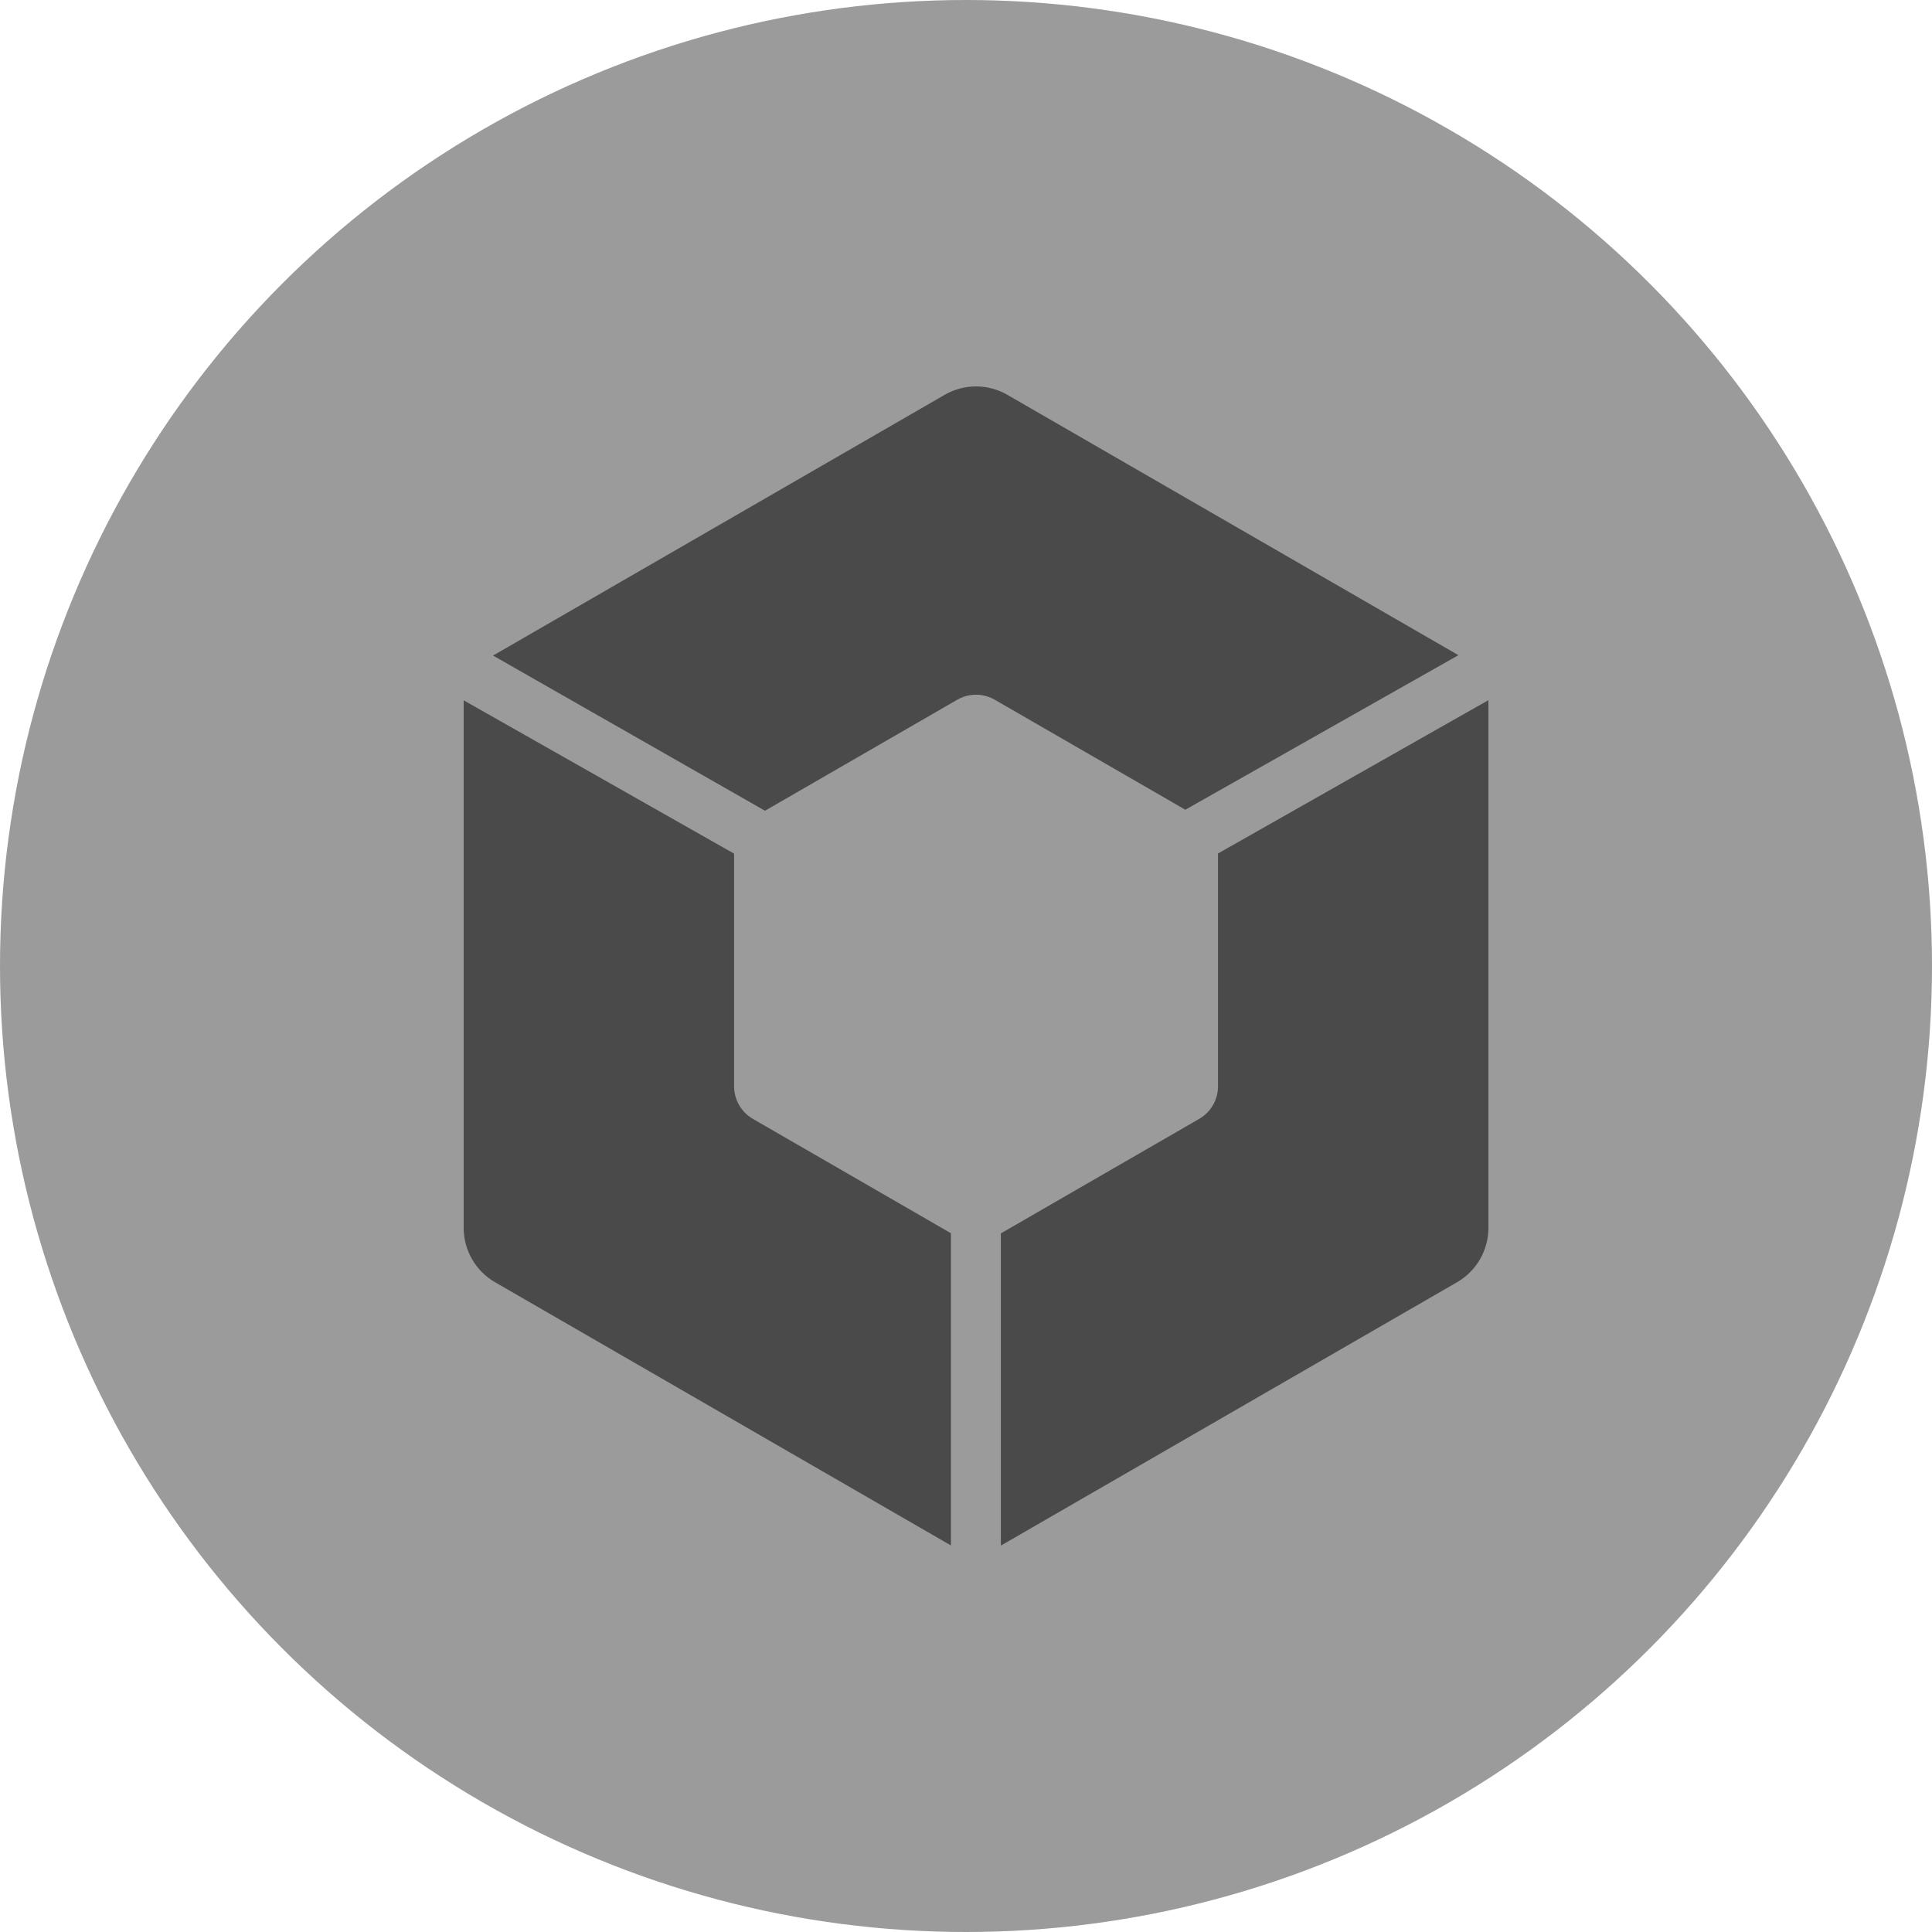 <?xml version="1.0" encoding="UTF-8" ?>
<svg
  width="25px"
  height="25px"
  viewBox="0 0 25 25"
  version="1.1"
  xmlns="http://www.w3.org/2000/svg"
  xmlns:xlink="http://www.w3.org/1999/xlink"
>
    <!-- Generator: sketchtool 55.2 (78181) - https://sketchapp.com -->
    <title>5E3C8E57-89A3-4215-B035-719077712AD9</title>
    <desc>Created with sketchtool.</desc>
    <g
    id="Maquetas"
    stroke="none"
    stroke-width="1"
    fill="none"
    fill-rule="evenodd"
  >
        <g id="Desktop" transform="translate(-1228, -30)">
            <g id="TOP" transform="translate(165, 20)">
                <g id="user-01" transform="translate(1063, 10)">
                    <circle
            id="Oval"
            fill="#9b9b9b"
            cx="12.5"
            cy="12.5"
            r="12.5"
          />
                    <path
            d="M12.305,15.958 L9.742,14.478 C9.591,14.391 9.499,14.23 9.499,14.056 L9.499,11.046 L6,9.062 L6,15.889 C6,16.179 6.155,16.447 6.406,16.592 L12.305,19.998 L12.305,15.958 L12.305,15.958 Z M15.761,11.044 L15.761,14.057 C15.761,14.231 15.668,14.391 15.518,14.478 L12.951,15.96 L12.951,20 L18.854,16.592 C19.105,16.447 19.26,16.179 19.26,15.889 L19.26,9.06 L15.761,11.044 Z M9.899,10.491 L12.386,9.055 C12.537,8.968 12.722,8.968 12.873,9.055 L15.338,10.478 L18.872,8.478 L13.035,5.109 C12.784,4.964 12.475,4.964 12.224,5.109 L6.38,8.483 L9.899,10.491 Z"
            id="Fill-1"
            fill="#4a4a4a"
          />
                </g>
            </g>
        </g>
    </g>
</svg>
